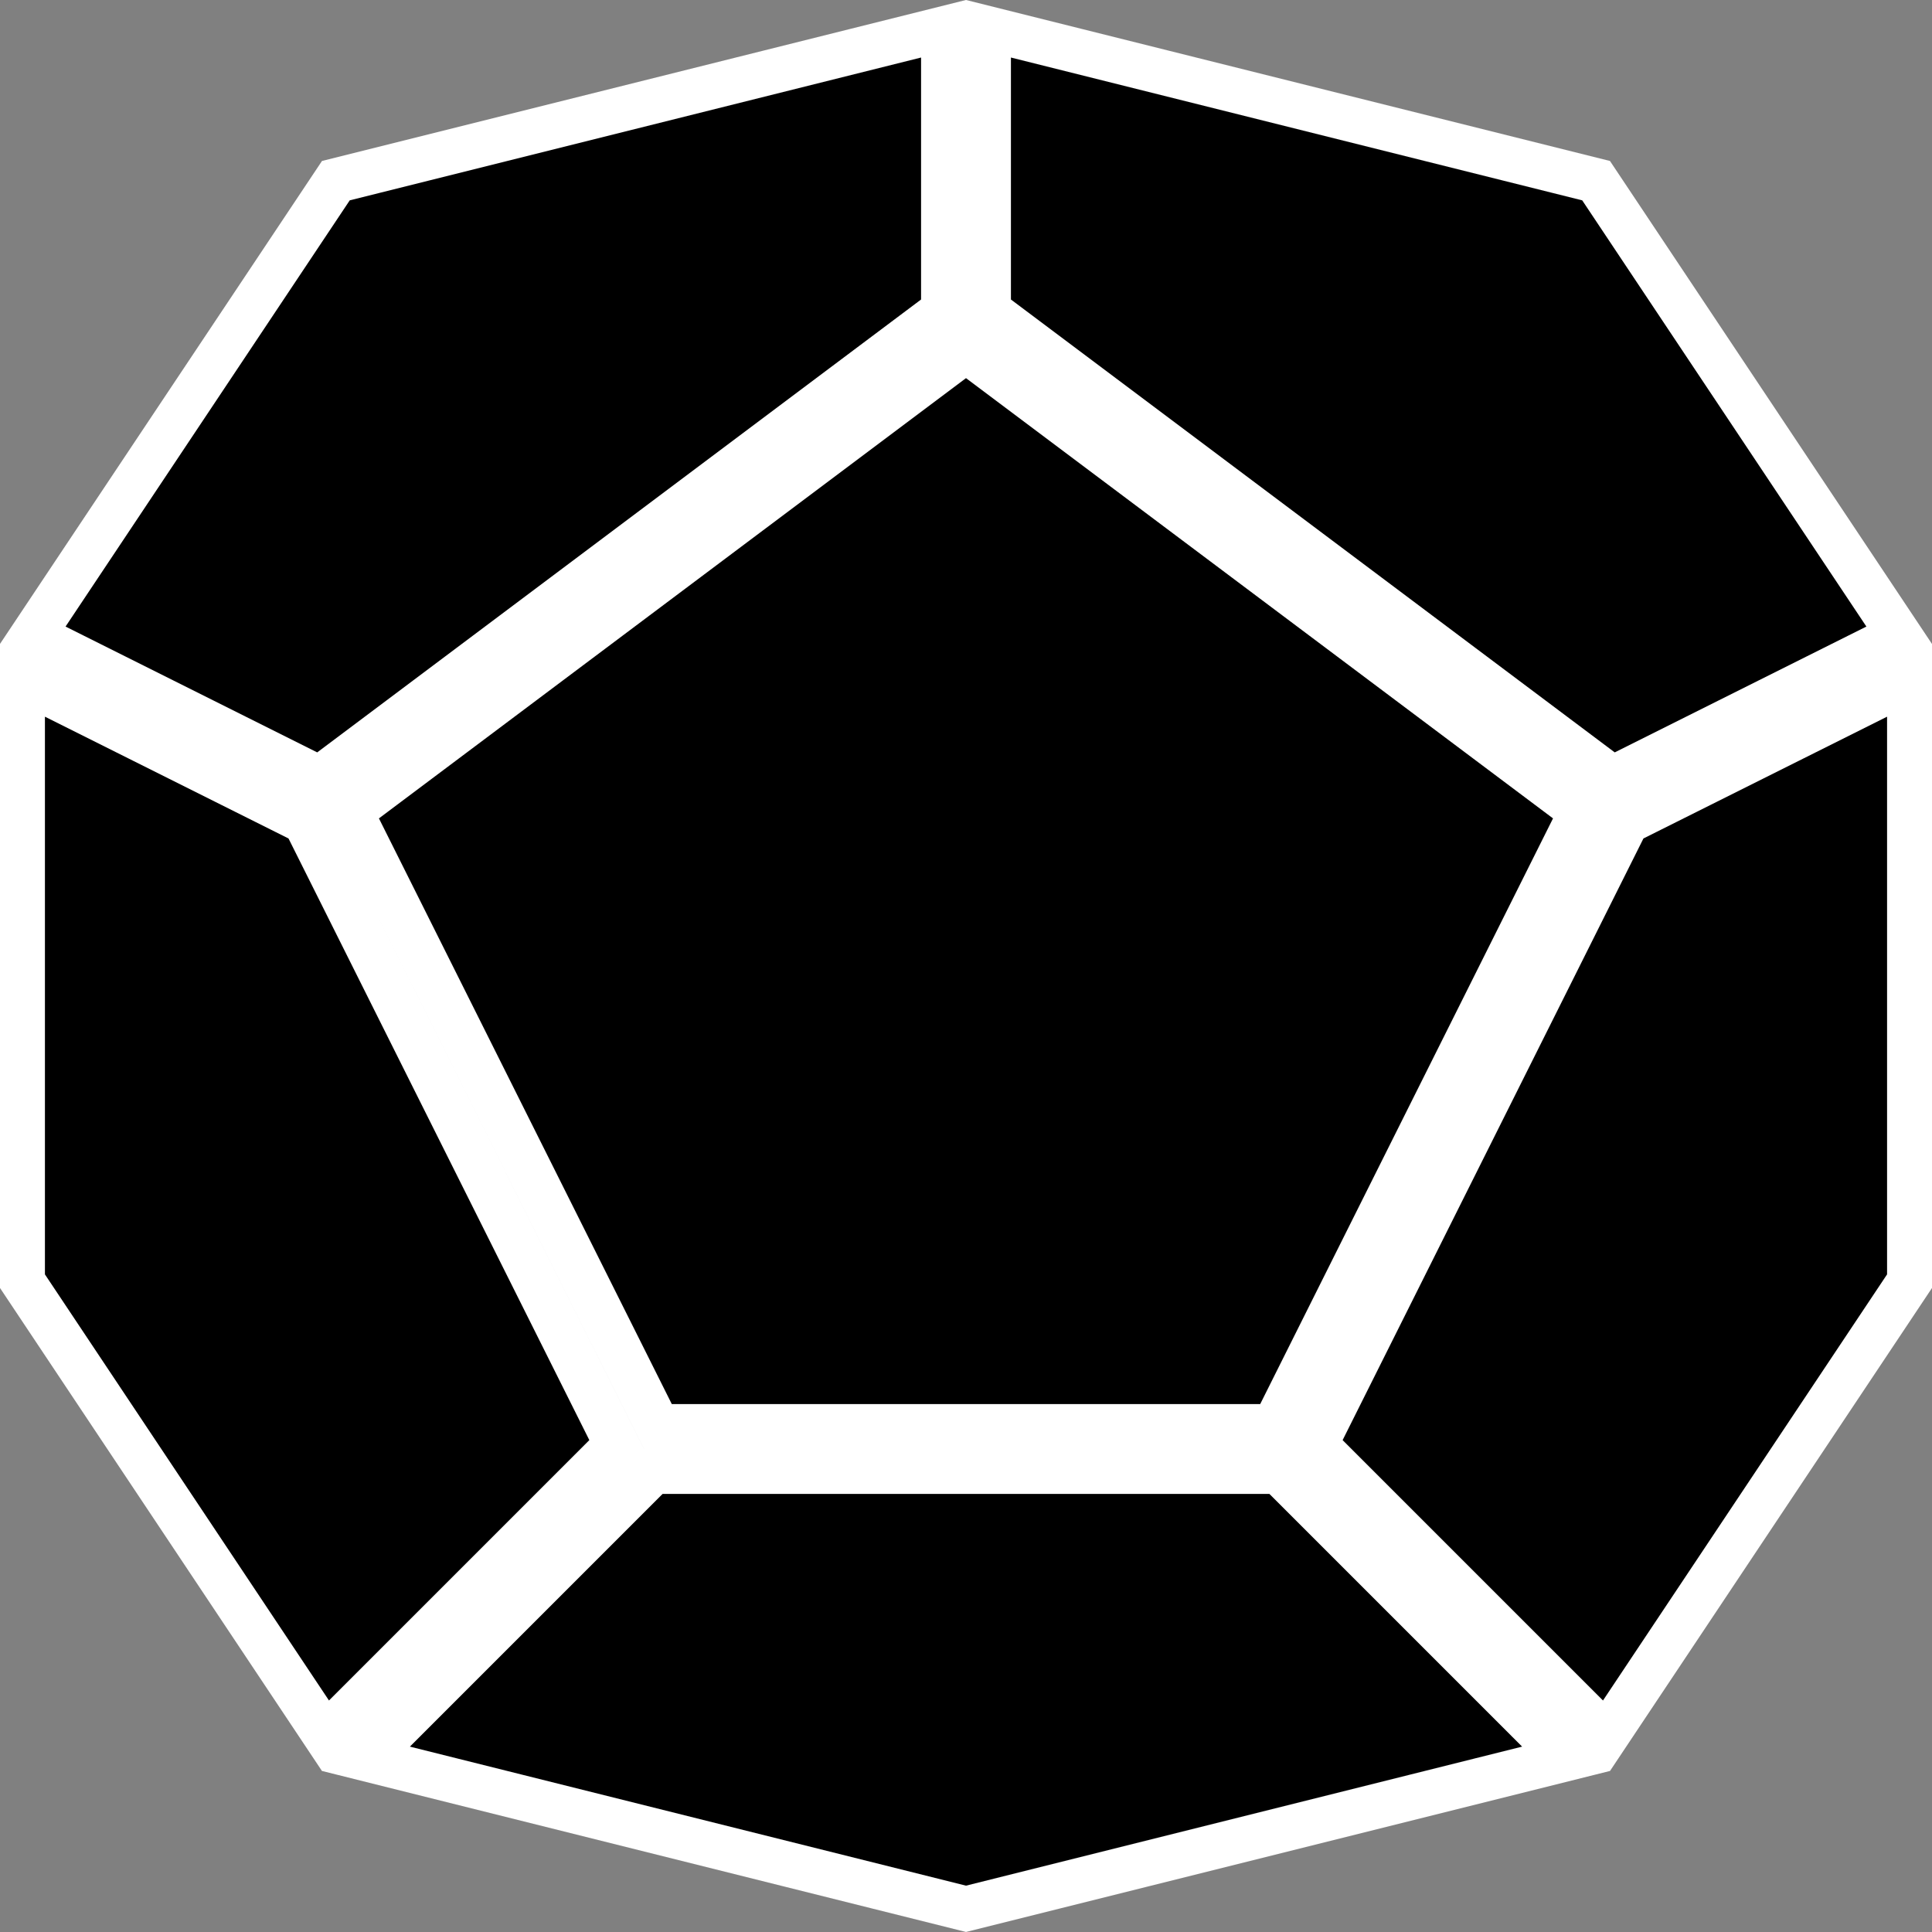 <svg width="43" height="43" viewBox="0 0 43 43" fill="none" xmlns="http://www.w3.org/2000/svg">
<rect x="0" y="0" width="43" height="43" fill="#808080" stroke="none"/>
<path d="M28.46 32.75L34.855 39.145L21.5 42.484L8.145 39.145L14.54 32.75H28.46ZM6.794 18.289L13.725 32.151L7.244 38.632L0.5 28.515V15.142L6.794 18.289ZM42.5 28.515L35.755 38.632L29.274 32.151L36.205 18.289L42.5 15.142V28.515ZM35.199 18.065L28.357 31.75H14.643L7.8 18.065L21.5 7.791L35.199 18.065ZM21 6.916L7.113 17.331L0.729 14.139L7.475 4.021L21 0.64V6.916ZM35.524 4.021L42.27 14.139L35.886 17.331L22 6.916V0.64L35.524 4.021Z" fill="black" stroke="white"/>
</svg>
